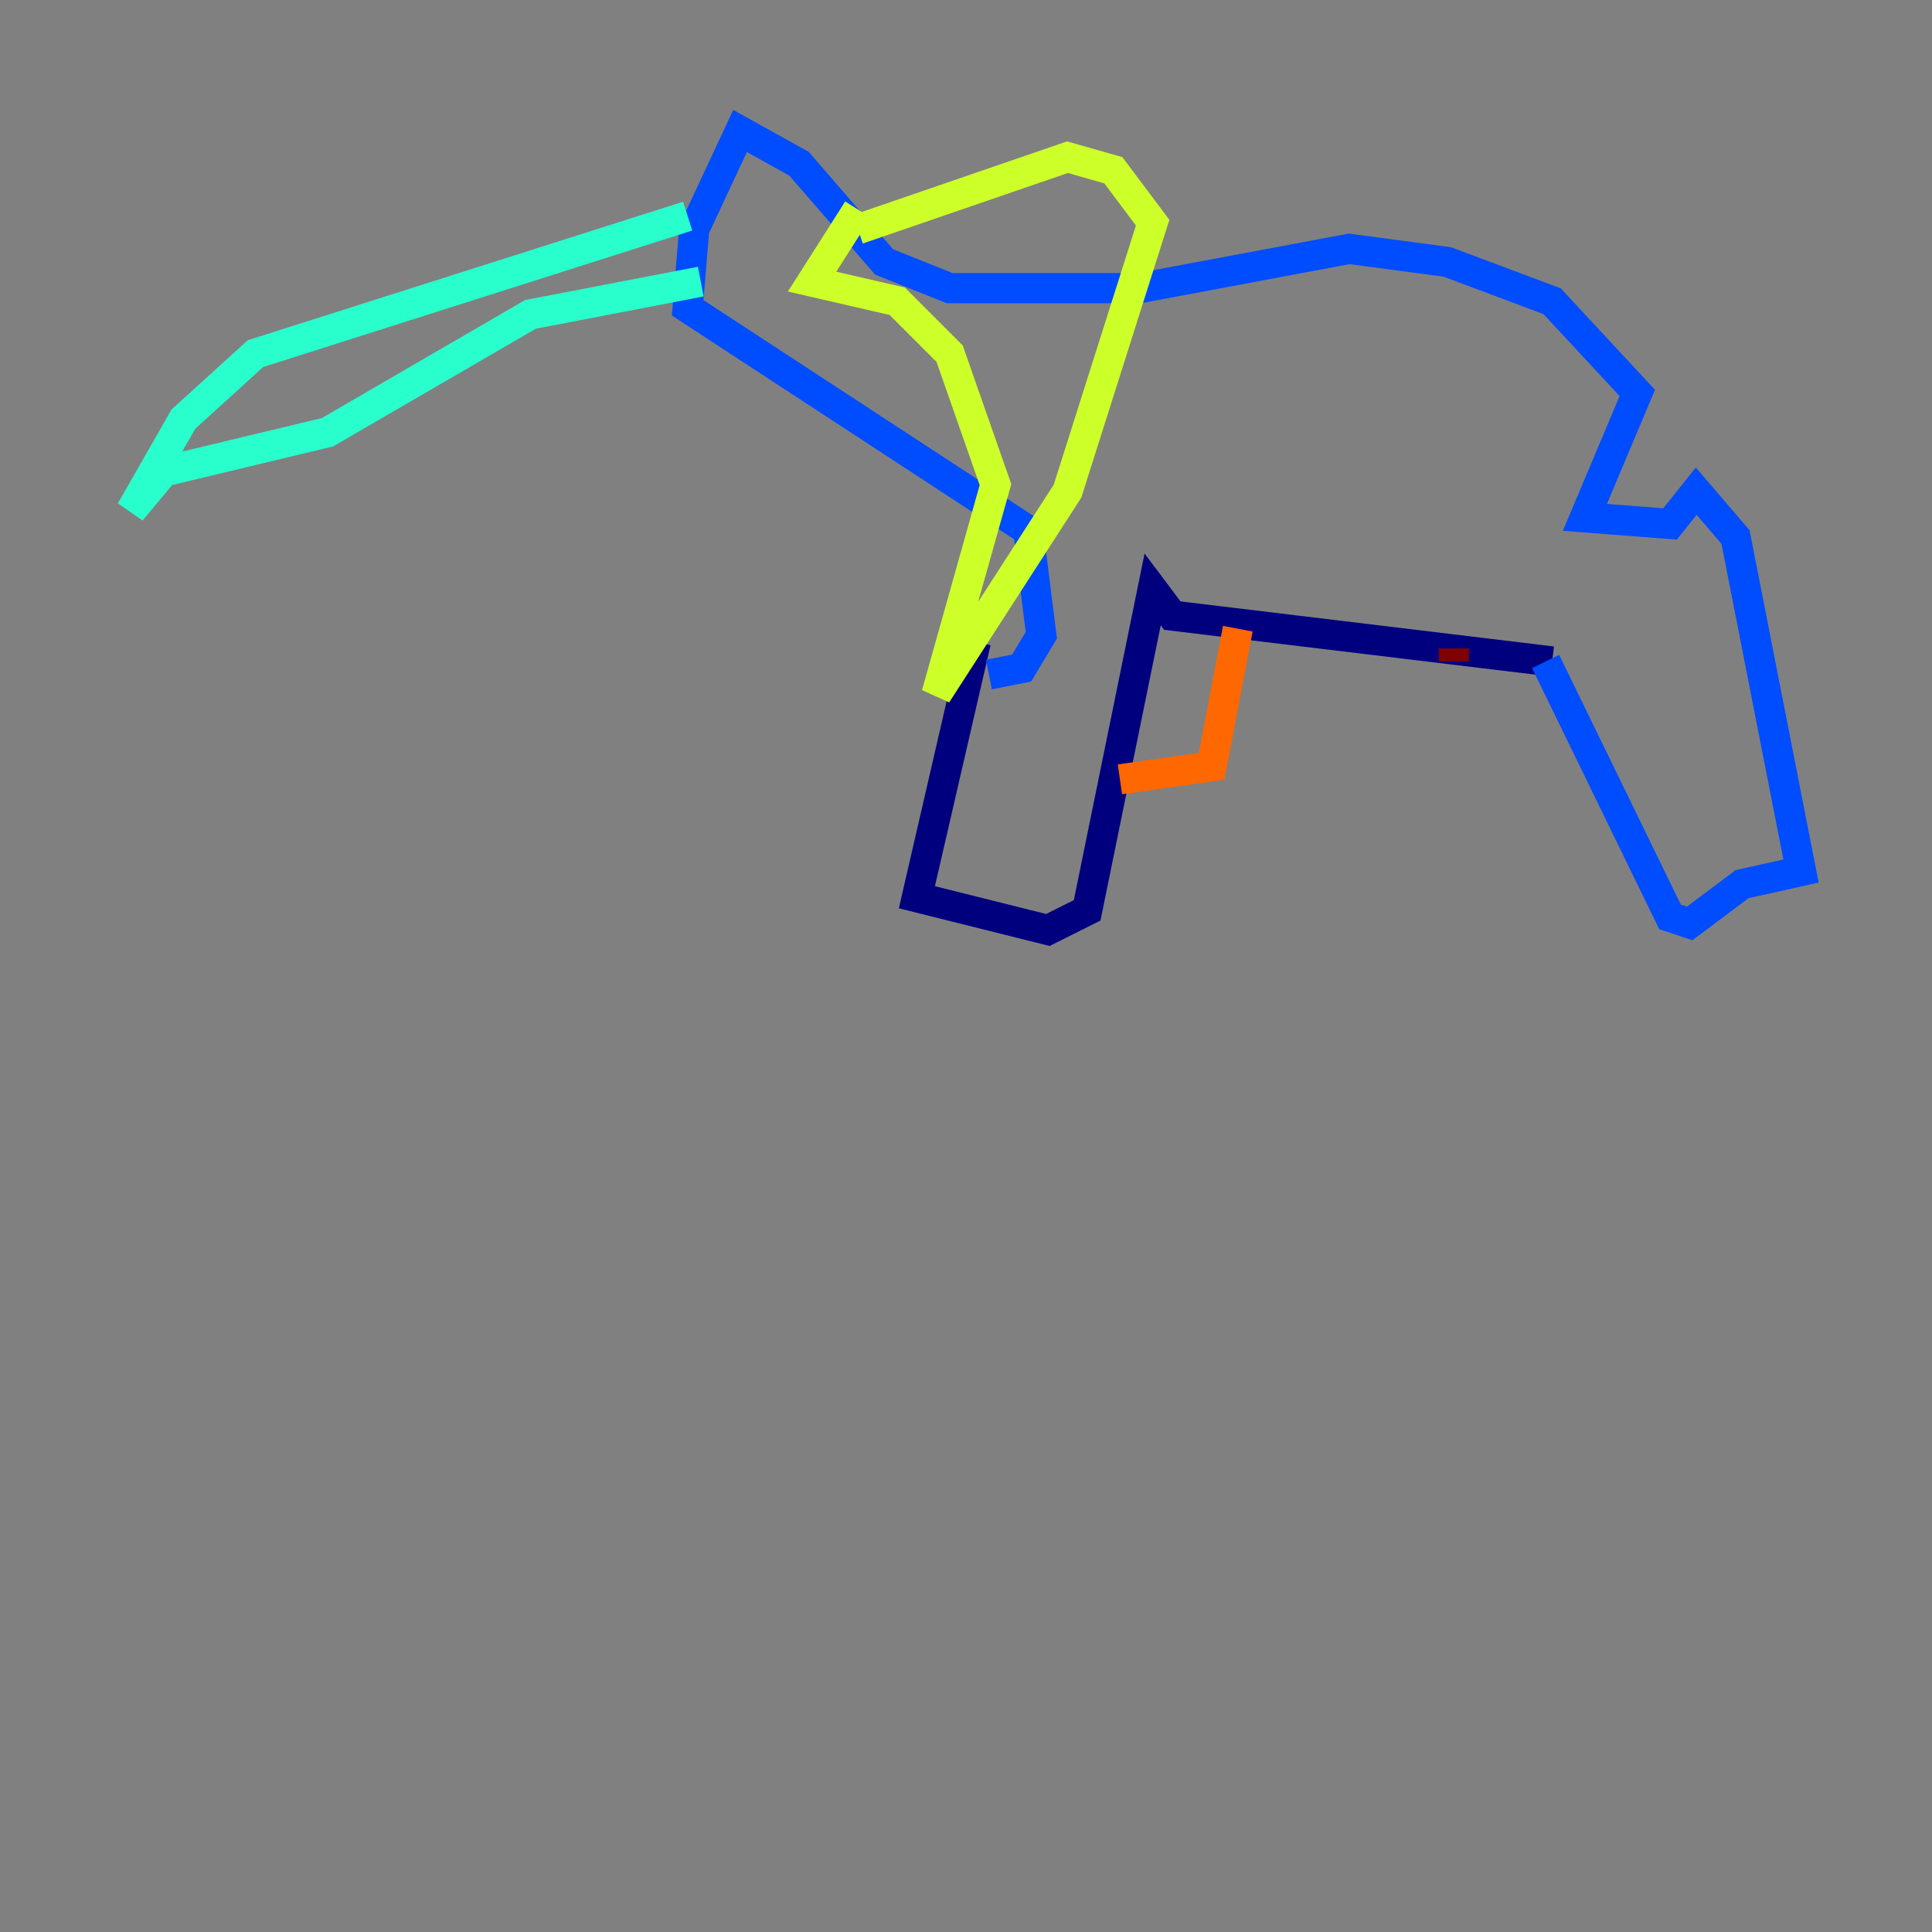 <?xml version="1.0" encoding="utf-8" ?>
<svg baseProfile="tiny" height="128" version="1.2" viewBox="0,0,128,128" width="128" xmlns="http://www.w3.org/2000/svg" xmlns:ev="http://www.w3.org/2001/xml-events" xmlns:xlink="http://www.w3.org/1999/xlink"><rect x="0" y="0" width="128" height="128" fill="#808080" stroke="none"/><defs /><polyline fill="none" points="64.651,42.522 60.746,59.444 69.424,61.614 72.027,60.312 76.366,39.051 77.668,40.786 102.834,43.824" stroke="#00007f" stroke-width="2" /><polyline fill="none" points="102.4,43.824 110.644,60.746 111.946,61.18 115.417,58.576 119.322,57.709 114.983,35.58 112.38,32.542 110.644,34.712 105.003,34.278 108.475,26.034 102.834,19.959 95.891,17.356 89.383,16.488 75.498,19.091 62.915,19.091 58.576,17.356 52.936,10.848 49.031,8.678 45.993,15.186 45.559,20.393 68.122,35.146 68.99,42.088 67.688,44.258 65.519,44.691" stroke="#004cff" stroke-width="2" /><polyline fill="none" points="45.559,14.319 16.922,23.43 12.149,27.77 8.678,33.844 10.848,31.241 21.695,28.637 35.146,20.827 46.427,18.658" stroke="#29ffcd" stroke-width="2" /><polyline fill="none" points="56.841,15.186 70.725,10.414 73.763,11.281 76.366,14.752 70.725,32.542 62.047,45.993 65.953,32.108 62.915,23.43 59.444,19.959 53.803,18.658 56.841,13.885" stroke="#cdff29" stroke-width="2" /><polyline fill="none" points="82.007,41.654 80.271,50.766 74.197,51.634" stroke="#ff6700" stroke-width="2" /><polyline fill="none" points="96.325,42.956 96.325,43.824" stroke="#7f0000" stroke-width="2" /></svg>